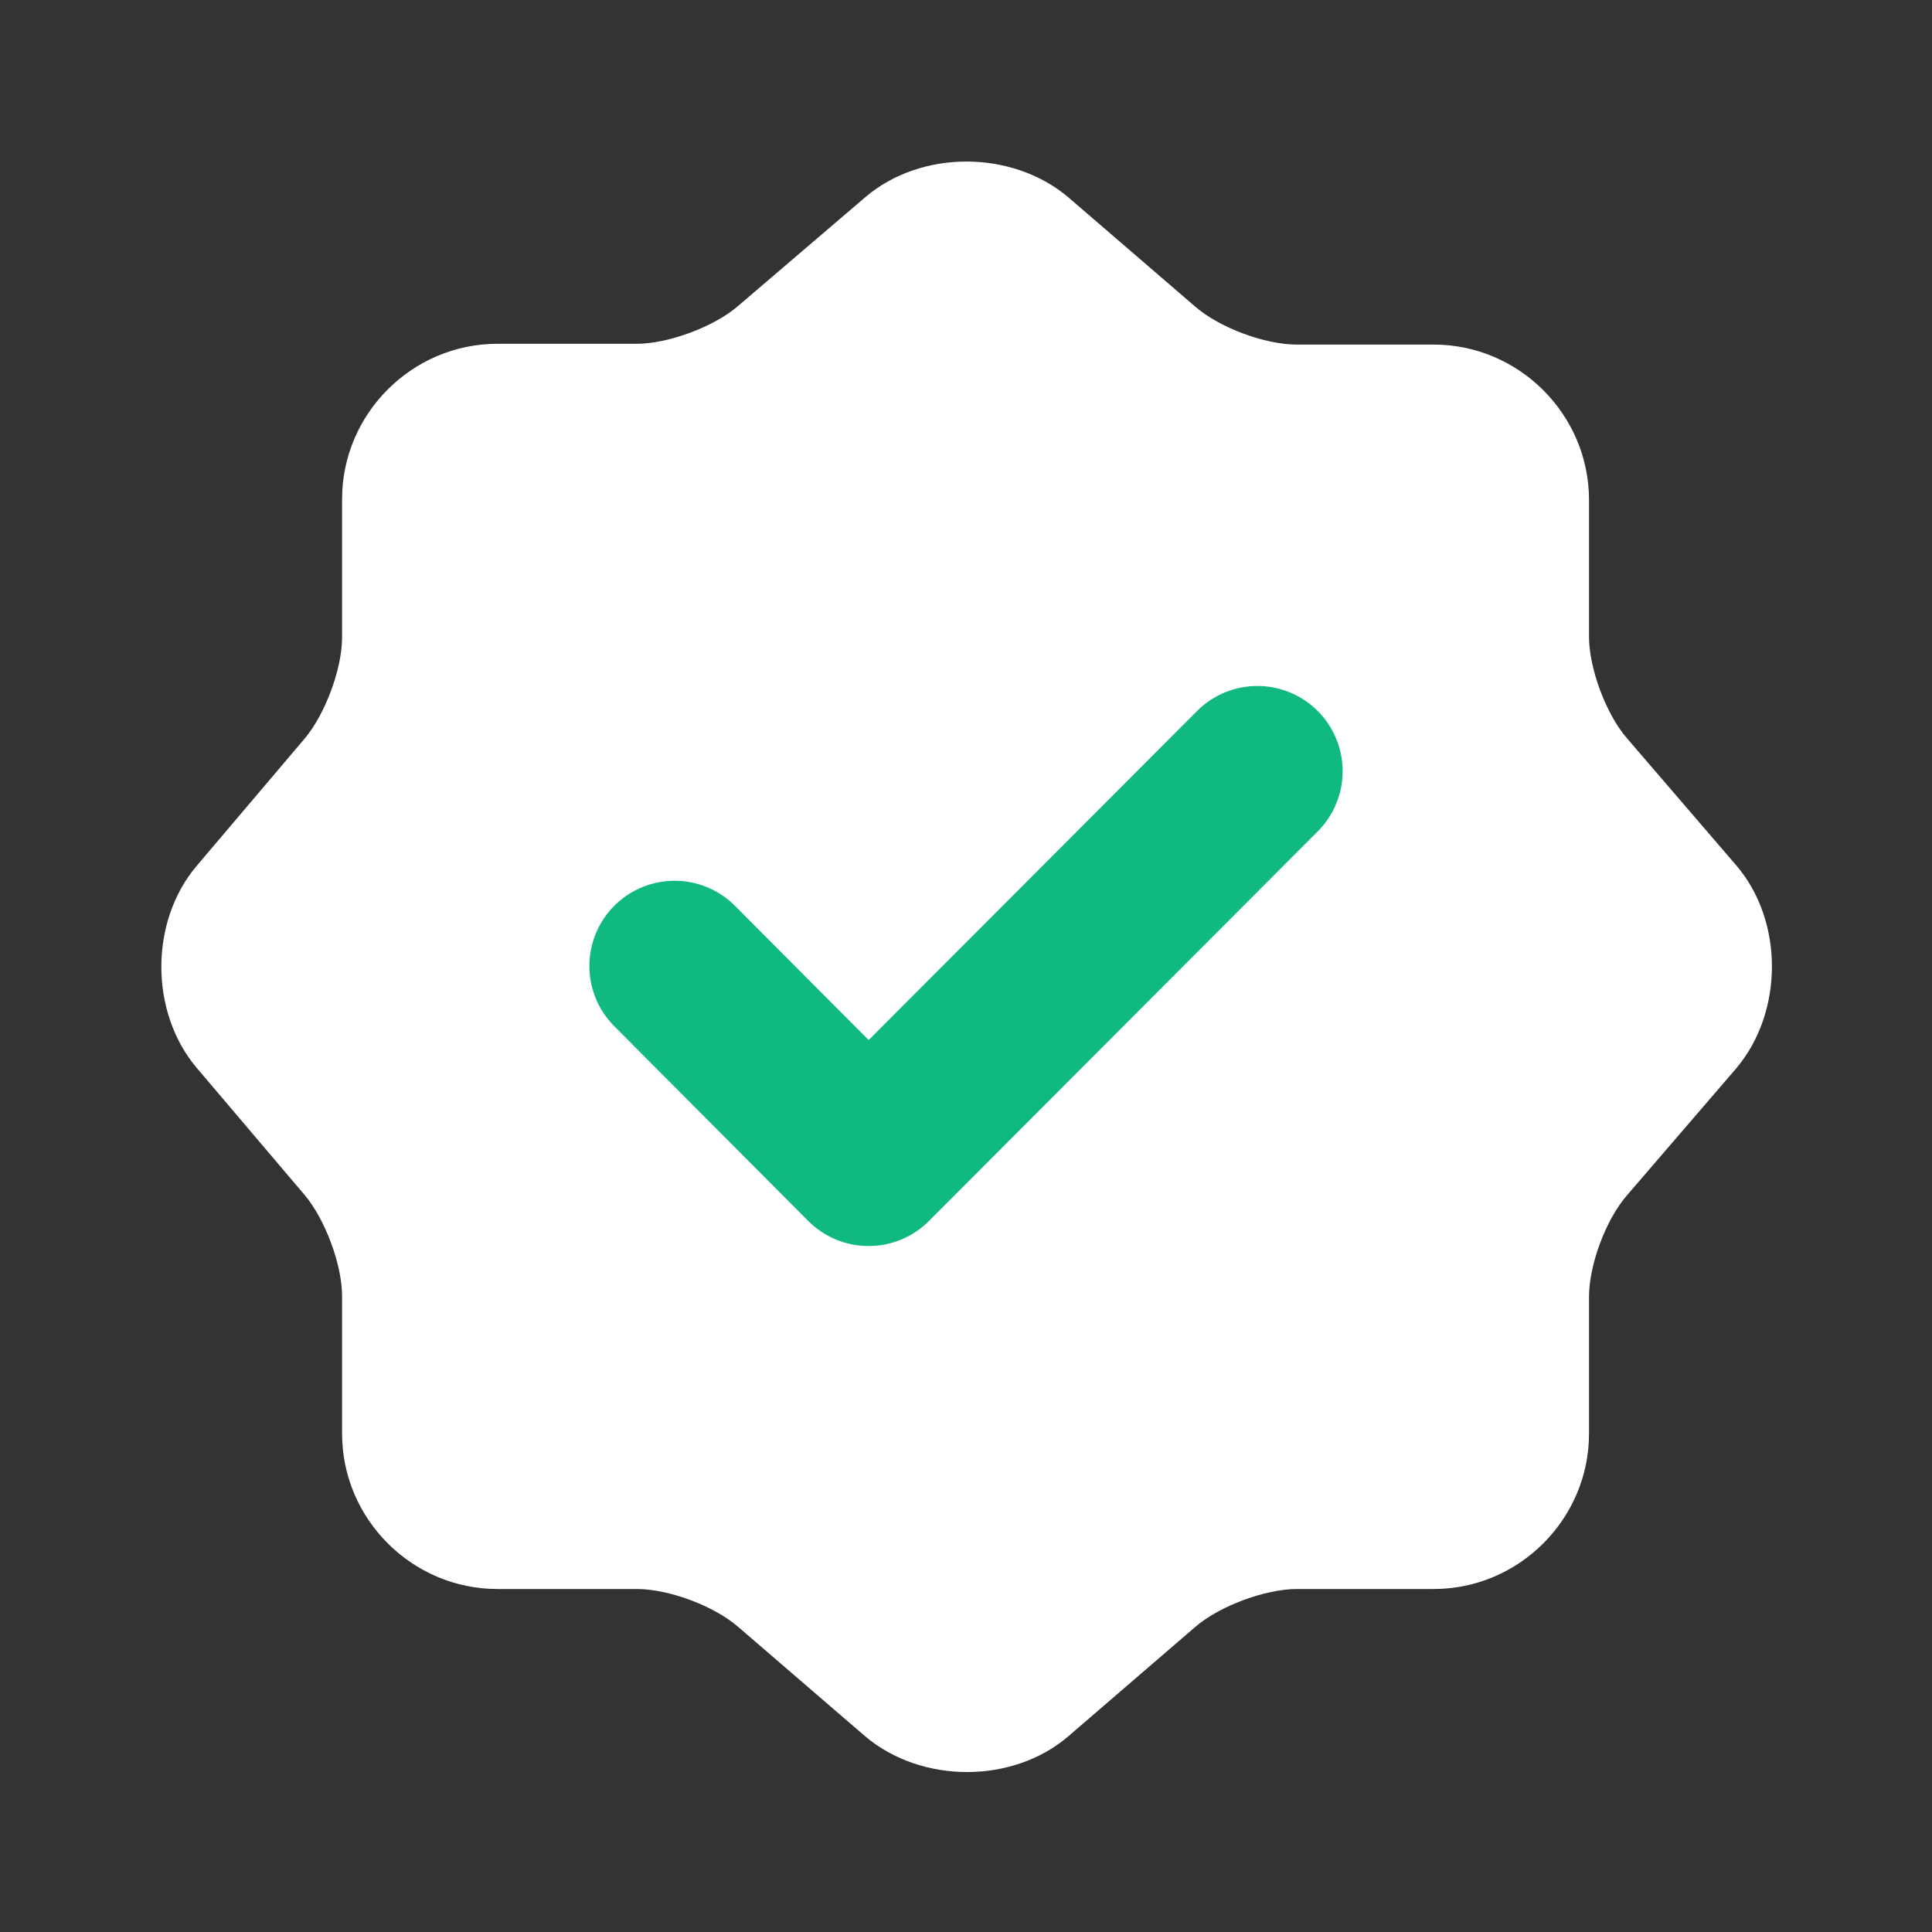 <svg width="17" height="17" viewBox="0 0 17 17" fill="none" xmlns="http://www.w3.org/2000/svg">
<rect x="0" y="0" width="17" height="17" fill="#333333" stroke="none"/>
<path d="M7.614 1.735C8.103 1.317 8.903 1.317 9.399 1.735L10.518 2.699C10.731 2.883 11.128 3.032 11.411 3.032H12.615C13.366 3.032 13.982 3.648 13.982 4.399V5.603C13.982 5.879 14.131 6.283 14.315 6.495L15.278 7.615C15.696 8.103 15.696 8.904 15.278 9.4L14.315 10.519C14.131 10.731 13.982 11.128 13.982 11.411V12.615C13.982 13.366 13.366 13.982 12.615 13.982H11.411C11.135 13.982 10.731 14.131 10.518 14.315L9.399 15.279C8.911 15.697 8.11 15.697 7.614 15.279L6.495 14.315C6.283 14.131 5.886 13.982 5.603 13.982H4.377C3.626 13.982 3.01 13.366 3.01 12.615V11.404C3.01 11.128 2.861 10.731 2.684 10.519L1.728 9.393C1.317 8.904 1.317 8.11 1.728 7.622L2.684 6.495C2.861 6.283 3.01 5.886 3.01 5.61V4.392C3.01 3.641 3.626 3.025 4.377 3.025H5.603C5.879 3.025 6.283 2.876 6.495 2.692L7.614 1.735Z" fill="white"/>
<path d="M5.936 8.5L7.643 10.214L11.064 6.786" stroke="#10B981" stroke-width="1.5" stroke-linecap="round" stroke-linejoin="round"/>
</svg>

